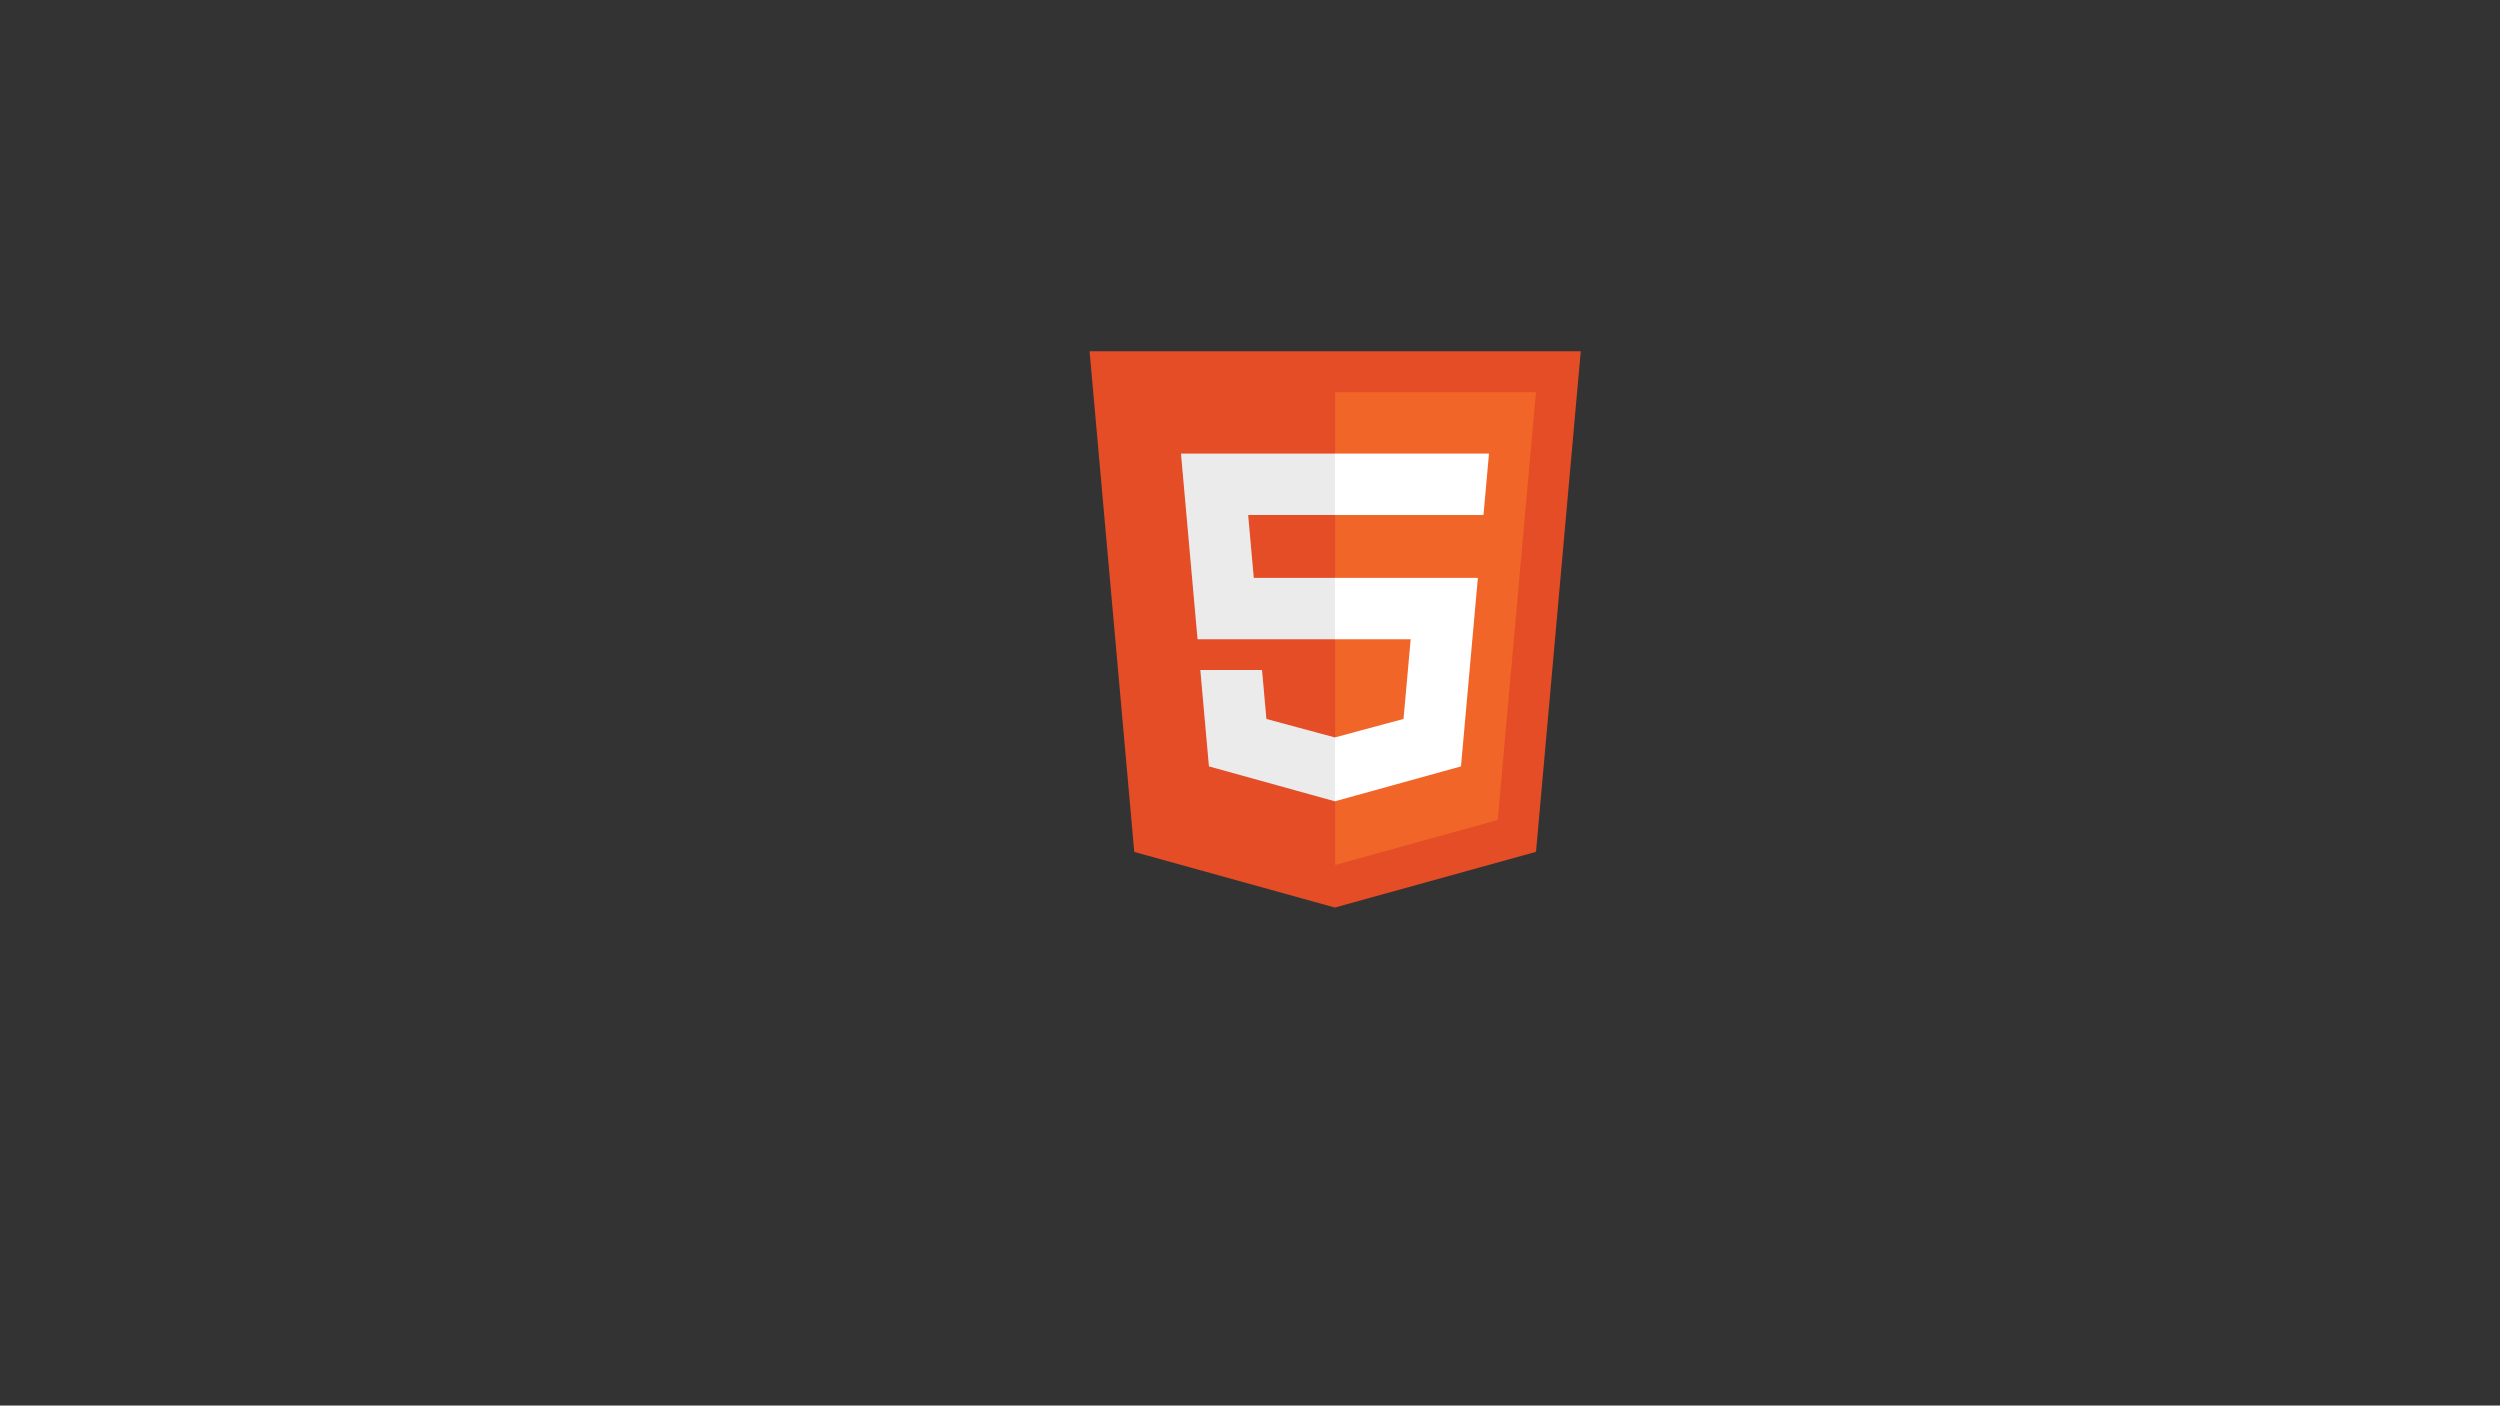 <svg xmlns="http://www.w3.org/2000/svg" xmlns:xlink="http://www.w3.org/1999/xlink" width="1366" zoomAndPan="magnify" viewBox="0 0 1024.5 576" height="768" preserveAspectRatio="xMidYMid meet" version="1.0"><rect x="0" y="0" width="1024.5" height="576" fill="#333333" stroke="none"/><defs><clipPath id="c1b870b170"><path d="M 446.324 143 L 647.977 143 L 647.977 372 L 446.324 372 Z M 446.324 143 " clip-rule="nonzero"/></clipPath></defs><g clip-path="url(#c1b870b170)"><path fill="#e44d26" d="M 464.824 349.121 L 446.508 143.938 L 647.797 143.938 L 629.457 349.086 L 547.027 371.91 Z M 464.824 349.121 " fill-opacity="1" fill-rule="nonzero"/></g><path fill="#f16529" d="M 547.152 354.469 L 613.762 336.035 L 629.43 160.711 L 547.152 160.711 Z M 547.152 354.469 " fill-opacity="1" fill-rule="nonzero"/><path fill="#ebebeb" d="M 547.152 236.816 L 513.801 236.816 L 511.5 211.047 L 547.152 211.047 L 547.152 185.883 L 483.965 185.883 L 484.562 192.629 L 490.754 261.98 L 547.152 261.98 Z M 547.152 302.168 L 547.035 302.199 L 518.977 294.629 L 517.18 274.555 L 491.887 274.555 L 495.418 314.07 L 547.035 328.379 L 547.152 328.348 Z M 547.152 302.168 " fill-opacity="1" fill-rule="nonzero"/><path fill="#ffffff" d="M 547.066 236.816 L 547.066 261.98 L 578.094 261.98 L 575.164 294.617 L 547.055 302.188 L 547.055 328.367 L 598.715 314.07 L 599.094 309.816 L 605.02 243.562 L 605.641 236.809 L 598.848 236.809 Z M 547.066 185.883 L 547.066 211.047 L 607.934 211.047 L 608.438 205.387 L 609.586 192.629 L 610.188 185.875 Z M 547.066 185.883 " fill-opacity="1" fill-rule="nonzero"/></svg>